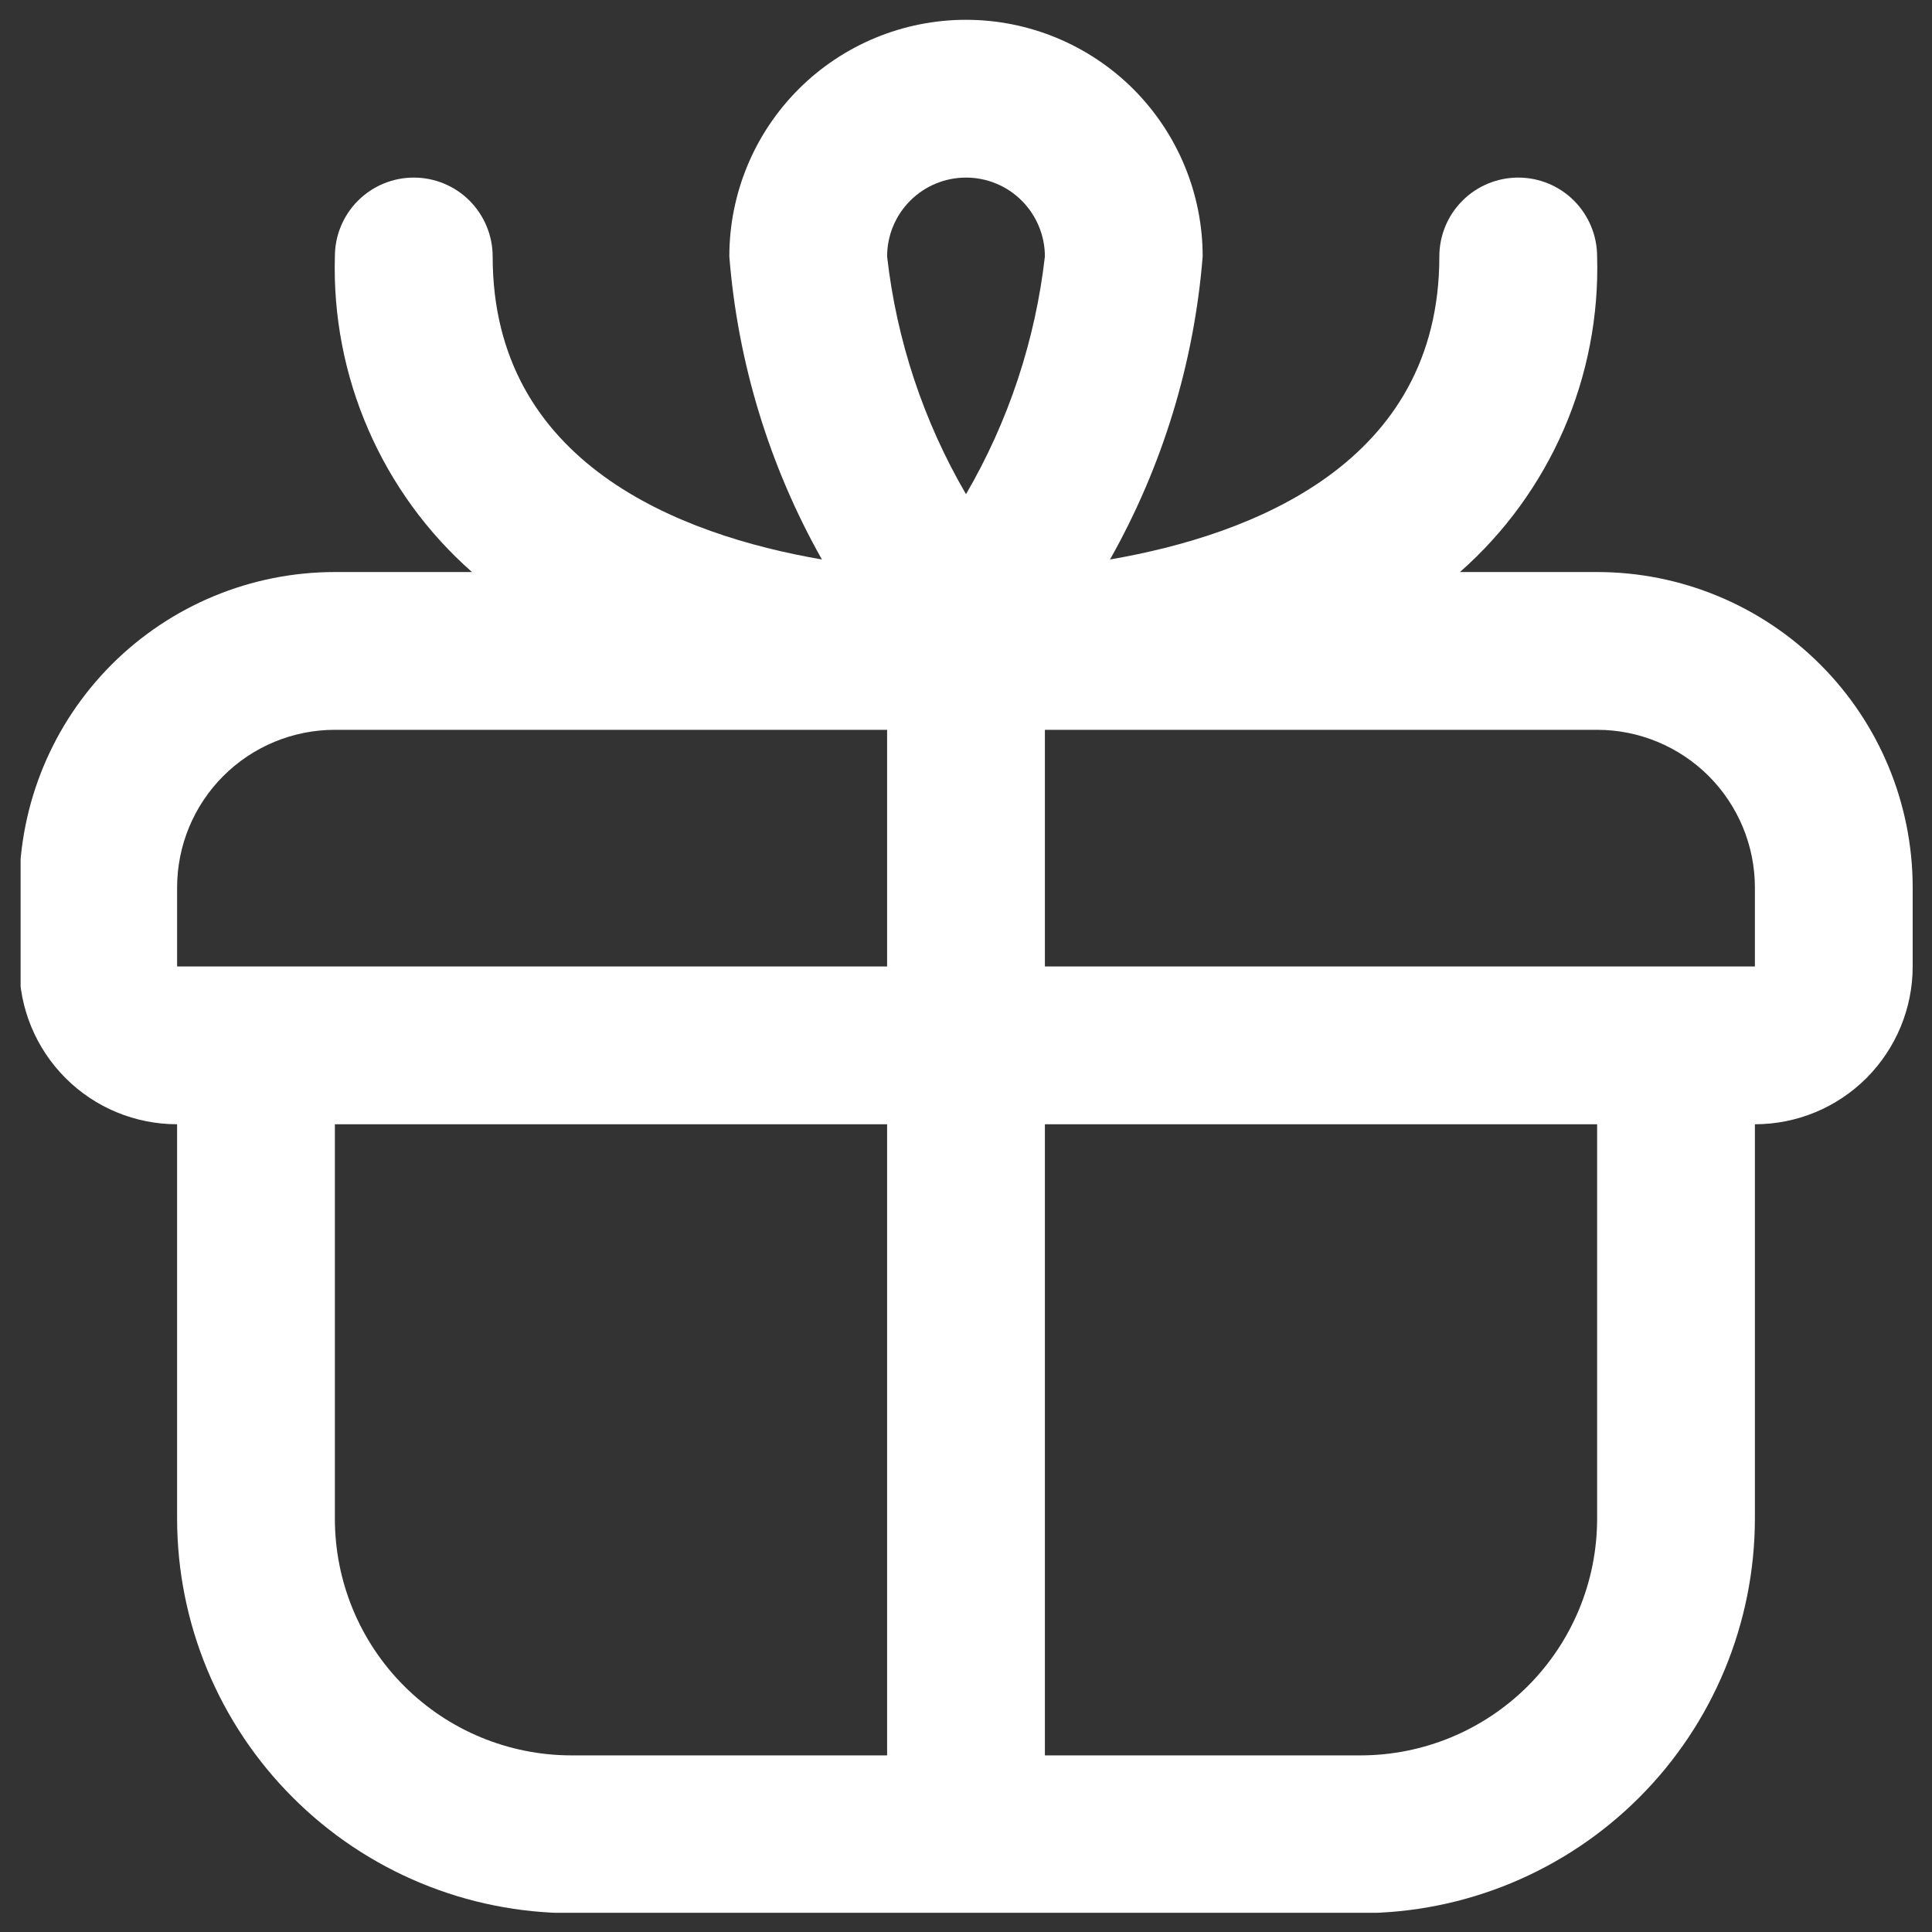 <svg width="24" height="24" viewBox="0 0 24 24" fill="none" xmlns="http://www.w3.org/2000/svg">
<rect x="0" y="0" width="24" height="24" fill="#333333" stroke="none"/>
<g clip-path="url(#clip0_349_217712)">
<path d="M19.84 7.106H18.136C18.691 6.618 19.13 6.013 19.425 5.336C19.719 4.658 19.861 3.924 19.84 3.186C19.84 2.926 19.736 2.677 19.553 2.493C19.369 2.309 19.12 2.206 18.86 2.206C18.6 2.206 18.351 2.309 18.167 2.493C17.983 2.677 17.88 2.926 17.88 3.186C17.88 5.756 15.556 6.646 13.789 6.95C14.441 5.794 14.834 4.509 14.94 3.186C14.94 2.406 14.63 1.659 14.079 1.107C13.527 0.556 12.779 0.246 12 0.246C11.22 0.246 10.472 0.556 9.921 1.107C9.369 1.659 9.06 2.406 9.06 3.186C9.165 4.509 9.558 5.794 10.21 6.95C8.443 6.646 6.12 5.756 6.12 3.186C6.12 2.926 6.016 2.677 5.833 2.493C5.649 2.309 5.4 2.206 5.14 2.206C4.88 2.206 4.631 2.309 4.447 2.493C4.263 2.677 4.16 2.926 4.16 3.186C4.139 3.924 4.28 4.658 4.575 5.336C4.869 6.013 5.309 6.618 5.863 7.106H4.16C3.12 7.106 2.123 7.519 1.388 8.254C0.653 8.989 0.24 9.986 0.24 11.026L0.24 12.006C0.24 12.526 0.446 13.024 0.814 13.392C1.181 13.76 1.68 13.966 2.2 13.966V18.866C2.201 20.165 2.718 21.411 3.637 22.329C4.555 23.248 5.801 23.765 7.1 23.766H16.9C18.199 23.765 19.444 23.248 20.363 22.329C21.281 21.411 21.798 20.165 21.8 18.866V13.966C22.32 13.966 22.818 13.76 23.186 13.392C23.553 13.024 23.76 12.526 23.76 12.006V11.026C23.76 9.986 23.347 8.989 22.611 8.254C21.876 7.519 20.879 7.106 19.84 7.106ZM12 2.206C12.26 2.206 12.509 2.309 12.693 2.493C12.876 2.677 12.98 2.926 12.98 3.186C12.861 4.228 12.528 5.233 12 6.139C11.472 5.233 11.138 4.228 11.02 3.186C11.02 2.926 11.123 2.677 11.307 2.493C11.491 2.309 11.74 2.206 12 2.206ZM2.2 11.026C2.2 10.506 2.406 10.008 2.774 9.64C3.141 9.273 3.64 9.066 4.16 9.066H11.02V12.006H2.2V11.026ZM4.16 18.866V13.966H11.02V21.806H7.1C6.32 21.806 5.572 21.496 5.021 20.945C4.469 20.394 4.16 19.646 4.16 18.866ZM19.84 18.866C19.84 19.646 19.53 20.394 18.979 20.945C18.427 21.496 17.679 21.806 16.9 21.806H12.98V13.966H19.84V18.866ZM12.98 12.006V9.066H19.84C20.36 9.066 20.858 9.273 21.226 9.64C21.593 10.008 21.8 10.506 21.8 11.026V12.006H12.98Z" fill="white"/>
</g>
<defs>
<clipPath id="clip0_349_217712">
<rect width="23.52" height="23.52" fill="white" transform="translate(0.256 0.241)"/>
</clipPath>
</defs>
</svg>
